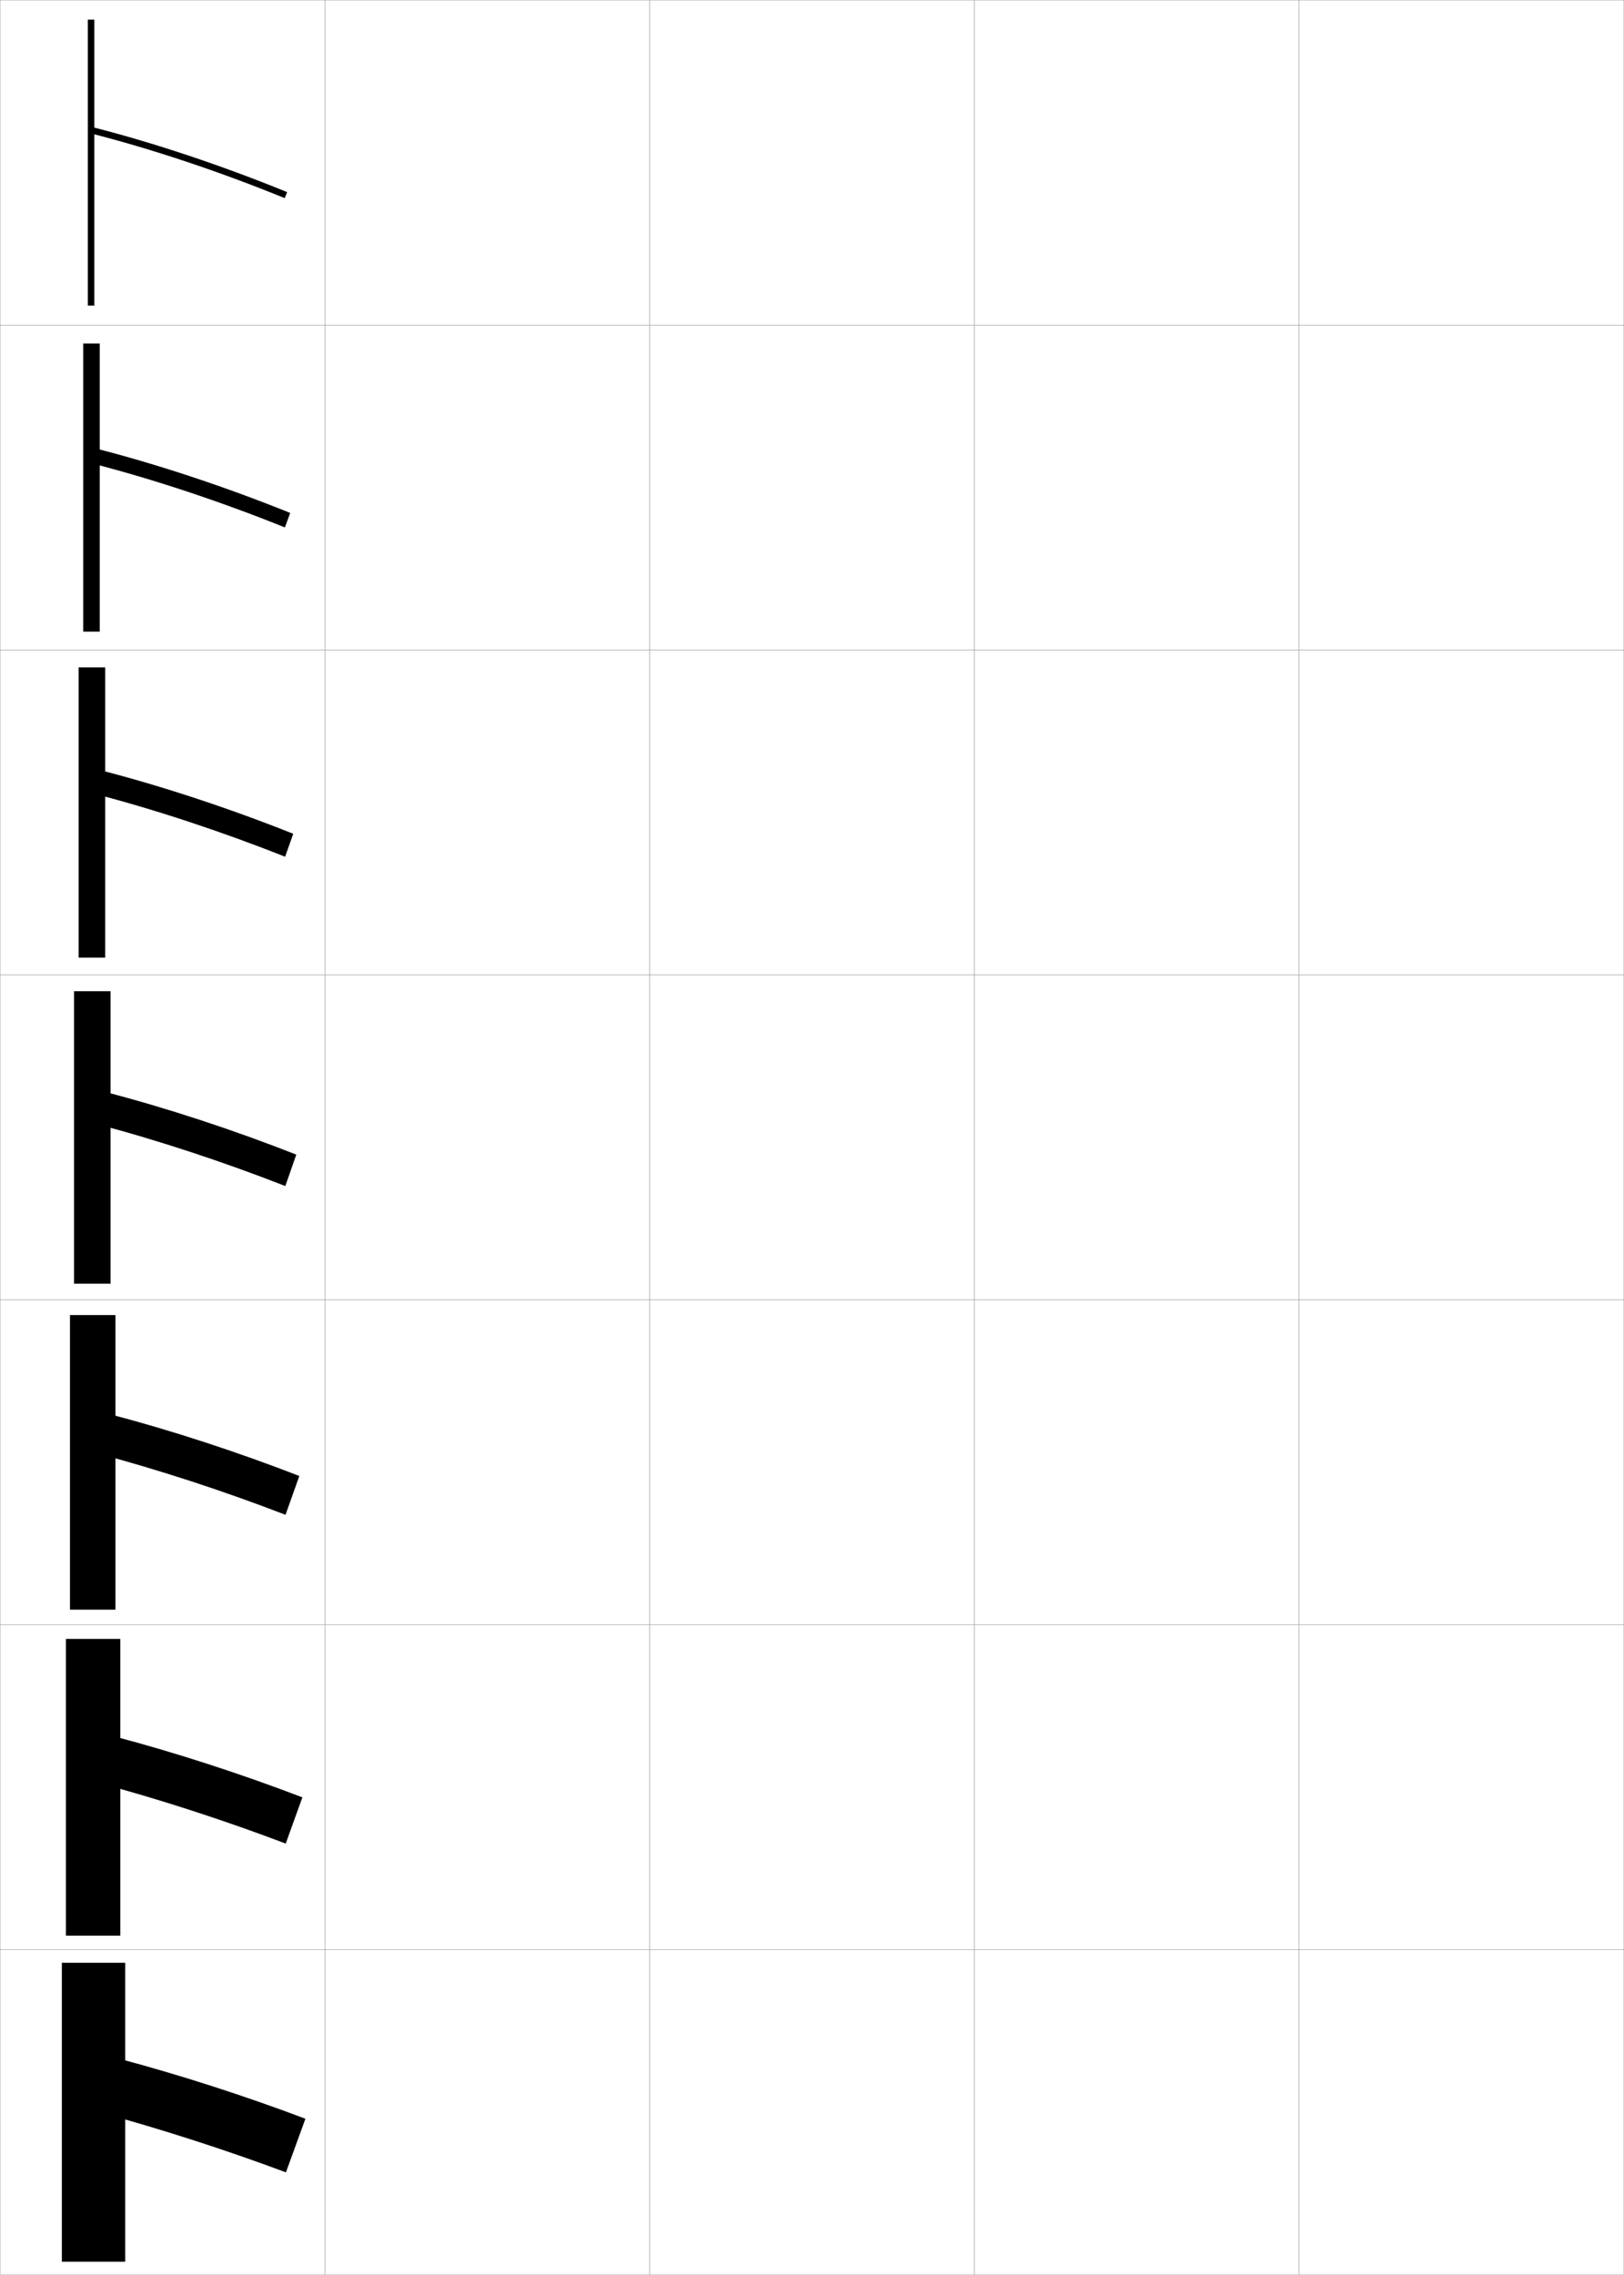 <?xml version="1.0" encoding="utf-8"?>
<!-- Generator: Adobe Illustrator 11 Build 225, SVG Export Plug-In . SVG Version: 6.0.0 Build 78)  -->
<!DOCTYPE svg PUBLIC "-//W3C//DTD SVG 1.0//EN"    "http://www.w3.org/TR/2001/REC-SVG-20010904/DTD/svg10.dtd">
<svg  xmlns="http://www.w3.org/2000/svg" xmlns:xlink="http://www.w3.org/1999/xlink" xmlns:a="http://ns.adobe.com/AdobeSVGViewerExtensions/3.0/"
	 width="500.1" height="700.1" viewBox="0 0 500.1 700.1"
	 overflow="visible" enable-background="new 0 0 500.1 700.1" xml:space="preserve">
		<g id="glyphs">
			<g>
				<rect x="0.05" y="0.05" fill="none" stroke="#999999" stroke-width="0.1" width="100" height="100"/> 
				<rect x="0.05" y="100.05" fill="none" stroke="#999999" stroke-width="0.1" width="100" height="100"/> 
				<rect x="0.05" y="200.05" fill="none" stroke="#999999" stroke-width="0.1" width="100" height="100"/> 
				<rect x="0.05" y="300.05" fill="none" stroke="#999999" stroke-width="0.1" width="100" height="100"/> 
				<rect x="0.05" y="400.05" fill="none" stroke="#999999" stroke-width="0.1" width="100" height="100"/> 
				<rect x="0.05" y="500.05" fill="none" stroke="#999999" stroke-width="0.1" width="100" height="100"/> 
				<rect x="0.05" y="600.05" fill="none" stroke="#999999" stroke-width="0.1" width="100" height="100"/> 
				<rect x="100.05" y="0.05" fill="none" stroke="#999999" stroke-width="0.1" width="100" height="100"/> 
				<rect x="100.05" y="100.05" fill="none" stroke="#999999" stroke-width="0.1" width="100" height="100"/> 
				<rect x="100.05" y="200.05" fill="none" stroke="#999999" stroke-width="0.1" width="100" height="100"/> 
				<rect x="100.05" y="300.05" fill="none" stroke="#999999" stroke-width="0.1" width="100" height="100"/> 
				<rect x="100.05" y="400.05" fill="none" stroke="#999999" stroke-width="0.1" width="100" height="100"/> 
				<rect x="100.05" y="500.05" fill="none" stroke="#999999" stroke-width="0.1" width="100" height="100"/> 
				<rect x="100.05" y="600.05" fill="none" stroke="#999999" stroke-width="0.1" width="100" height="100"/> 
				<rect x="200.05" y="0.05" fill="none" stroke="#999999" stroke-width="0.1" width="100" height="100"/> 
				<rect x="200.05" y="100.05" fill="none" stroke="#999999" stroke-width="0.1" width="100" height="100"/> 
				<rect x="200.05" y="200.05" fill="none" stroke="#999999" stroke-width="0.1" width="100" height="100"/> 
				<rect x="200.05" y="300.05" fill="none" stroke="#999999" stroke-width="0.1" width="100" height="100"/> 
				<rect x="200.05" y="400.05" fill="none" stroke="#999999" stroke-width="0.1" width="100" height="100"/> 
				<rect x="200.05" y="500.05" fill="none" stroke="#999999" stroke-width="0.1" width="100" height="100"/> 
				<rect x="200.05" y="600.05" fill="none" stroke="#999999" stroke-width="0.1" width="100" height="100"/> 
				<rect x="300.05" y="0.05" fill="none" stroke="#999999" stroke-width="0.1" width="100" height="100"/> 
				<rect x="300.05" y="100.05" fill="none" stroke="#999999" stroke-width="0.1" width="100" height="100"/> 
				<rect x="300.05" y="200.05" fill="none" stroke="#999999" stroke-width="0.1" width="100" height="100"/> 
				<rect x="300.05" y="300.05" fill="none" stroke="#999999" stroke-width="0.1" width="100" height="100"/> 
				<rect x="300.05" y="400.05" fill="none" stroke="#999999" stroke-width="0.1" width="100" height="100"/> 
				<rect x="300.05" y="500.05" fill="none" stroke="#999999" stroke-width="0.1" width="100" height="100"/> 
				<rect x="300.05" y="600.05" fill="none" stroke="#999999" stroke-width="0.1" width="100" height="100"/> 
				<rect x="400.05" y="0.05" fill="none" stroke="#999999" stroke-width="0.1" width="100" height="100"/> 
				<rect x="400.05" y="100.05" fill="none" stroke="#999999" stroke-width="0.1" width="100" height="100"/> 
				<rect x="400.05" y="200.05" fill="none" stroke="#999999" stroke-width="0.1" width="100" height="100"/> 
				<rect x="400.05" y="300.05" fill="none" stroke="#999999" stroke-width="0.1" width="100" height="100"/> 
				<rect x="400.05" y="400.05" fill="none" stroke="#999999" stroke-width="0.1" width="100" height="100"/> 
				<rect x="400.05" y="500.05" fill="none" stroke="#999999" stroke-width="0.1" width="100" height="100"/> 
				<rect x="400.05" y="600.05" fill="none" stroke="#999999" stroke-width="0.1" width="100" height="100"/> 
			</g>
			<g>
				<g>
					<rect x="27.05" y="6.05" width="2" height="88"/> 
					<path d="M27.805,41.02c18.603,4.703,39.863,11.79,59.867,19.956l0.756-1.852
						c-20.087-8.199-41.442-15.318-60.133-20.044L27.805,41.02z"/>
				</g>
				<g>
					<rect x="25.633" y="105.716" width="5.083" height="88.667"/> 
					<path d="M28.262,142.607c18.675,4.775,39.772,11.778,59.473,19.714l1.63-4.46
						c-19.814-7.995-41.007-15.023-59.694-19.787L28.262,142.607z"/>
				</g>
				<g>
					<rect x="24.216" y="205.383" width="8.167" height="89.333"/> 
					<path d="M28.719,244.196c18.748,4.847,39.681,11.765,59.079,19.471l2.504-7.068
						c-19.54-7.79-40.571-14.729-59.255-19.529L28.719,244.196z"/>
				</g>
				<g>
					<rect x="22.8" y="305.05" width="11.25" height="90"/> 
					<path d="M29.177,345.784c18.82,4.918,39.59,11.752,58.684,19.229l3.379-9.676
						c-19.267-7.586-40.135-14.434-58.816-19.271L29.177,345.784z"/>
				</g>
				<g>
					<rect x="21.55" y="404.717" width="14" height="90.666"/> 
					<path d="M29.634,447.206c18.893,4.989,39.499,11.739,58.29,18.985l4.252-11.95
						c-18.993-7.382-39.699-14.139-58.378-19.015L29.634,447.206z"/>
				</g>
				<g>
					<rect x="20.3" y="504.383" width="16.75" height="91.334"/> 
					<path d="M30.092,548.628C49.056,553.689,69.5,560.354,87.987,567.371l5.126-14.226
						c-18.719-7.177-39.262-13.845-57.938-18.757L30.092,548.628z"/>
				</g>
				<g>
					<rect x="19.05" y="604.05" width="19.5" height="92"/> 
					<path d="M30.55,650.05c19.036,5.133,39.316,11.714,57.5,18.5l6-16.5
						c-18.445-6.972-38.826-13.55-57.5-18.5L30.55,650.05z"/>
				</g>
			</g>
		</g>
	</svg>
